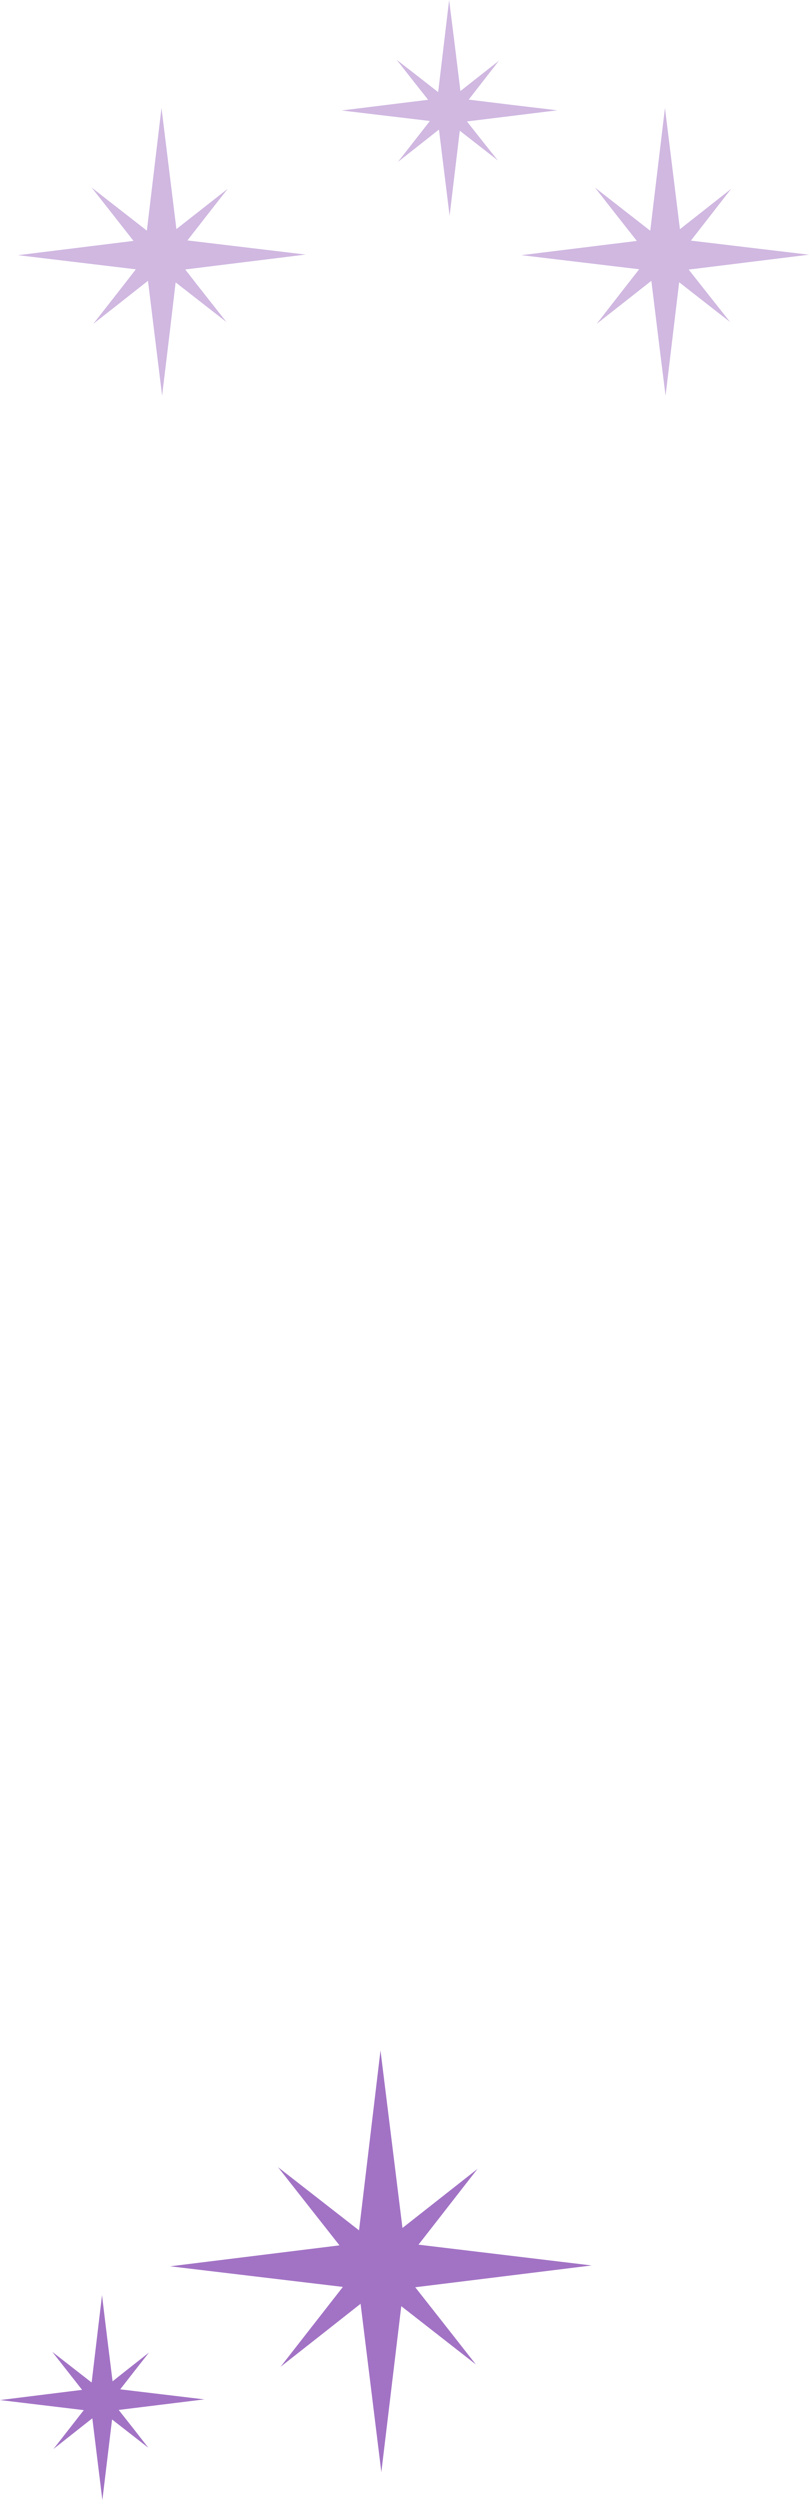 <svg width="45" height="139" viewBox="0 0 45 139" fill="none" xmlns="http://www.w3.org/2000/svg">
<path d="M10.303 14.983C12.532 14.703 14.771 14.433 17 14.153C14.806 13.891 12.611 13.629 10.425 13.367C11.177 12.405 11.92 11.444 12.672 10.492C11.719 11.243 10.766 11.986 9.813 12.737C9.533 10.492 9.262 8.246 8.983 6C8.711 8.272 8.44 10.553 8.169 12.825C7.146 12.021 6.115 11.226 5.092 10.422C5.87 11.409 6.648 12.396 7.426 13.393C5.284 13.655 3.142 13.926 1 14.188C3.186 14.45 5.372 14.712 7.557 14.974C6.771 15.988 5.975 17.002 5.188 18.007C6.202 17.211 7.216 16.416 8.231 15.612C8.493 17.744 8.755 19.868 9.017 22C9.271 19.903 9.525 17.797 9.769 15.7C10.714 16.434 11.658 17.176 12.602 17.91C11.833 16.941 11.063 15.962 10.303 14.983Z" fill="#A273C5" fill-opacity="0.5"/>
<path d="M38.308 14.988C40.542 14.709 42.775 14.439 45 14.161C42.81 13.9 40.62 13.639 38.43 13.378C39.177 12.421 39.925 11.455 40.672 10.498C39.725 11.246 38.769 11.995 37.821 12.743C37.543 10.498 37.265 8.245 36.987 6C36.718 8.28 36.439 10.55 36.17 12.83C35.145 12.029 34.119 11.229 33.093 10.428C33.867 11.42 34.649 12.412 35.423 13.395C33.285 13.656 31.138 13.926 29 14.187C31.181 14.448 33.371 14.709 35.553 14.97C34.762 15.979 33.971 16.997 33.189 18.006C34.206 17.206 35.214 16.414 36.231 15.614C36.492 17.745 36.752 19.877 37.022 22C37.274 19.895 37.526 17.798 37.778 15.692C38.725 16.432 39.664 17.171 40.611 17.902C39.846 16.936 39.073 15.962 38.308 14.988Z" fill="#A273C5" fill-opacity="0.5"/>
<path d="M25.974 6.753C27.646 6.549 29.319 6.337 31 6.133C29.354 5.938 27.717 5.743 26.071 5.539C26.628 4.821 27.195 4.095 27.752 3.377C27.035 3.935 26.327 4.502 25.611 5.061C25.407 3.377 25.195 1.684 24.982 0C24.779 1.71 24.575 3.421 24.372 5.123C23.602 4.52 22.832 3.917 22.062 3.323C22.646 4.068 23.23 4.812 23.814 5.548C22.212 5.743 20.602 5.947 19 6.142C20.637 6.337 22.274 6.532 23.912 6.727C23.319 7.489 22.726 8.242 22.133 9.004C22.894 8.402 23.655 7.808 24.416 7.205C24.611 8.801 24.814 10.405 25.009 12C25.195 10.422 25.389 8.845 25.575 7.267C26.283 7.817 26.991 8.375 27.699 8.925C27.124 8.216 26.549 7.48 25.974 6.753Z" fill="#A273C5" fill-opacity="0.5"/>
<path d="M23.098 127.168C26.366 126.761 29.644 126.363 32.912 125.956C29.701 125.567 26.489 125.188 23.278 124.8C24.377 123.398 25.466 121.986 26.565 120.584C25.172 121.683 23.78 122.772 22.387 123.871C21.98 120.584 21.573 117.287 21.165 114C20.767 117.335 20.369 120.669 19.971 124.004C18.465 122.829 16.968 121.664 15.462 120.489C16.599 121.939 17.745 123.388 18.882 124.838C15.746 125.226 12.611 125.615 9.465 126.003C12.667 126.382 15.869 126.77 19.072 127.149C17.916 128.627 16.76 130.114 15.604 131.592C17.091 130.427 18.579 129.252 20.057 128.087C20.445 131.204 20.824 134.321 21.212 137.447C21.582 134.368 21.951 131.289 22.321 128.22C23.704 129.3 25.087 130.38 26.47 131.46C25.343 130.02 24.225 128.599 23.098 127.168Z" fill="#A273C5"/>
<path d="M6.603 133.989C8.195 133.79 9.777 133.601 11.368 133.402C9.805 133.213 8.251 133.033 6.688 132.843C7.219 132.161 7.749 131.479 8.289 130.797C7.617 131.327 6.935 131.858 6.262 132.398C6.063 130.797 5.864 129.205 5.675 127.604C5.485 129.224 5.286 130.844 5.097 132.464C4.367 131.896 3.638 131.327 2.908 130.759C3.458 131.46 4.017 132.17 4.566 132.872C3.041 133.061 1.516 133.25 0 133.44C1.554 133.629 3.107 133.809 4.661 133.999C4.102 134.719 3.534 135.439 2.975 136.159C3.695 135.59 4.415 135.022 5.135 134.454C5.324 135.969 5.504 137.485 5.694 139.001C5.874 137.504 6.054 136.017 6.234 134.52C6.906 135.041 7.579 135.571 8.251 136.093C7.702 135.382 7.152 134.681 6.603 133.989Z" fill="#A273C5"/>
</svg>
